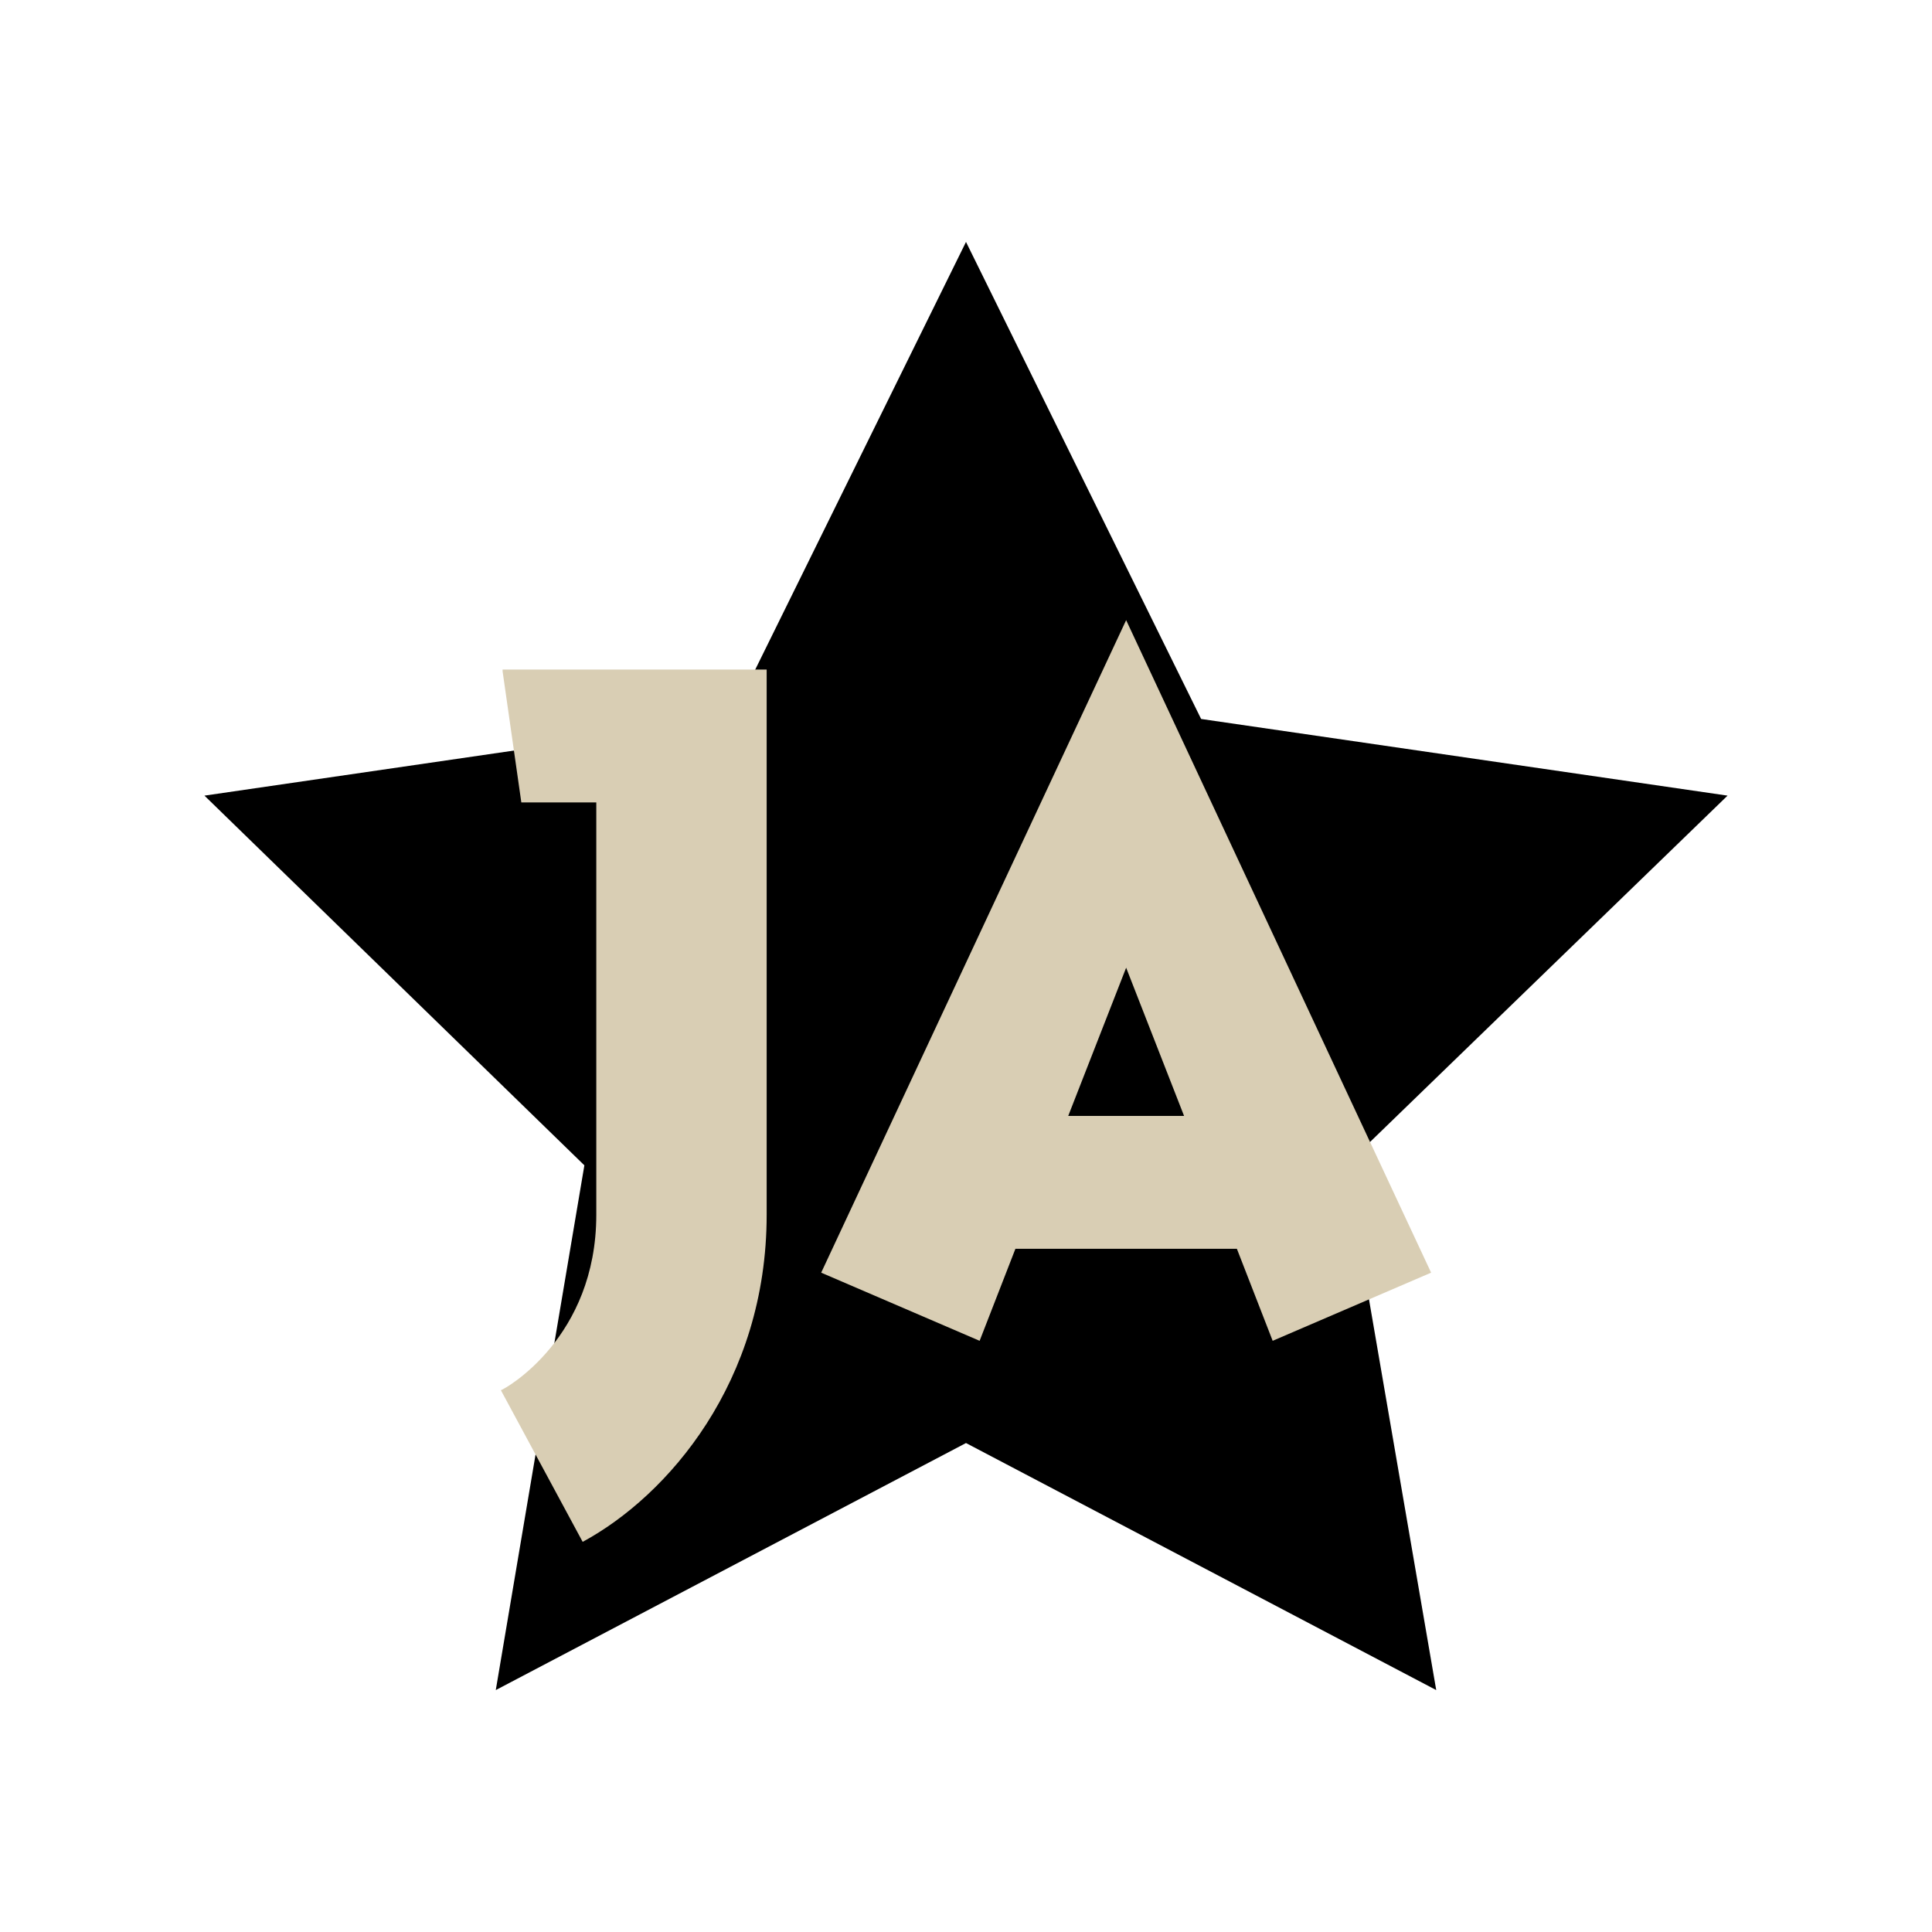 <svg enable-background="new 0 0 113.4 113.4" viewBox="0 0 113.4 113.4" xmlns="http://www.w3.org/2000/svg"><path d="m56.7 14.2 13.8 28 30.9 4.5-22.4 21.7 5.3 30.8-27.6-14.5-27.6 14.5 5.2-30.8-22.3-21.7 30.9-4.5z"/><g fill="#d9ceb4"><path d="m66.1 36.4-17.9 38.3 9.3 4 2.1-5.4h13l2.1 5.4 9.3-4zm-3.4 29.1 3.4-8.7 3.4 8.7z"/><path d="m29.5 39.4 1.1 7.7h4.4v24.2c0 7.2-5.3 10.2-5.6 10.3l4.8 8.9c5-2.7 10.8-9.4 10.8-19.2v-32h-15.5z"/></g></svg>